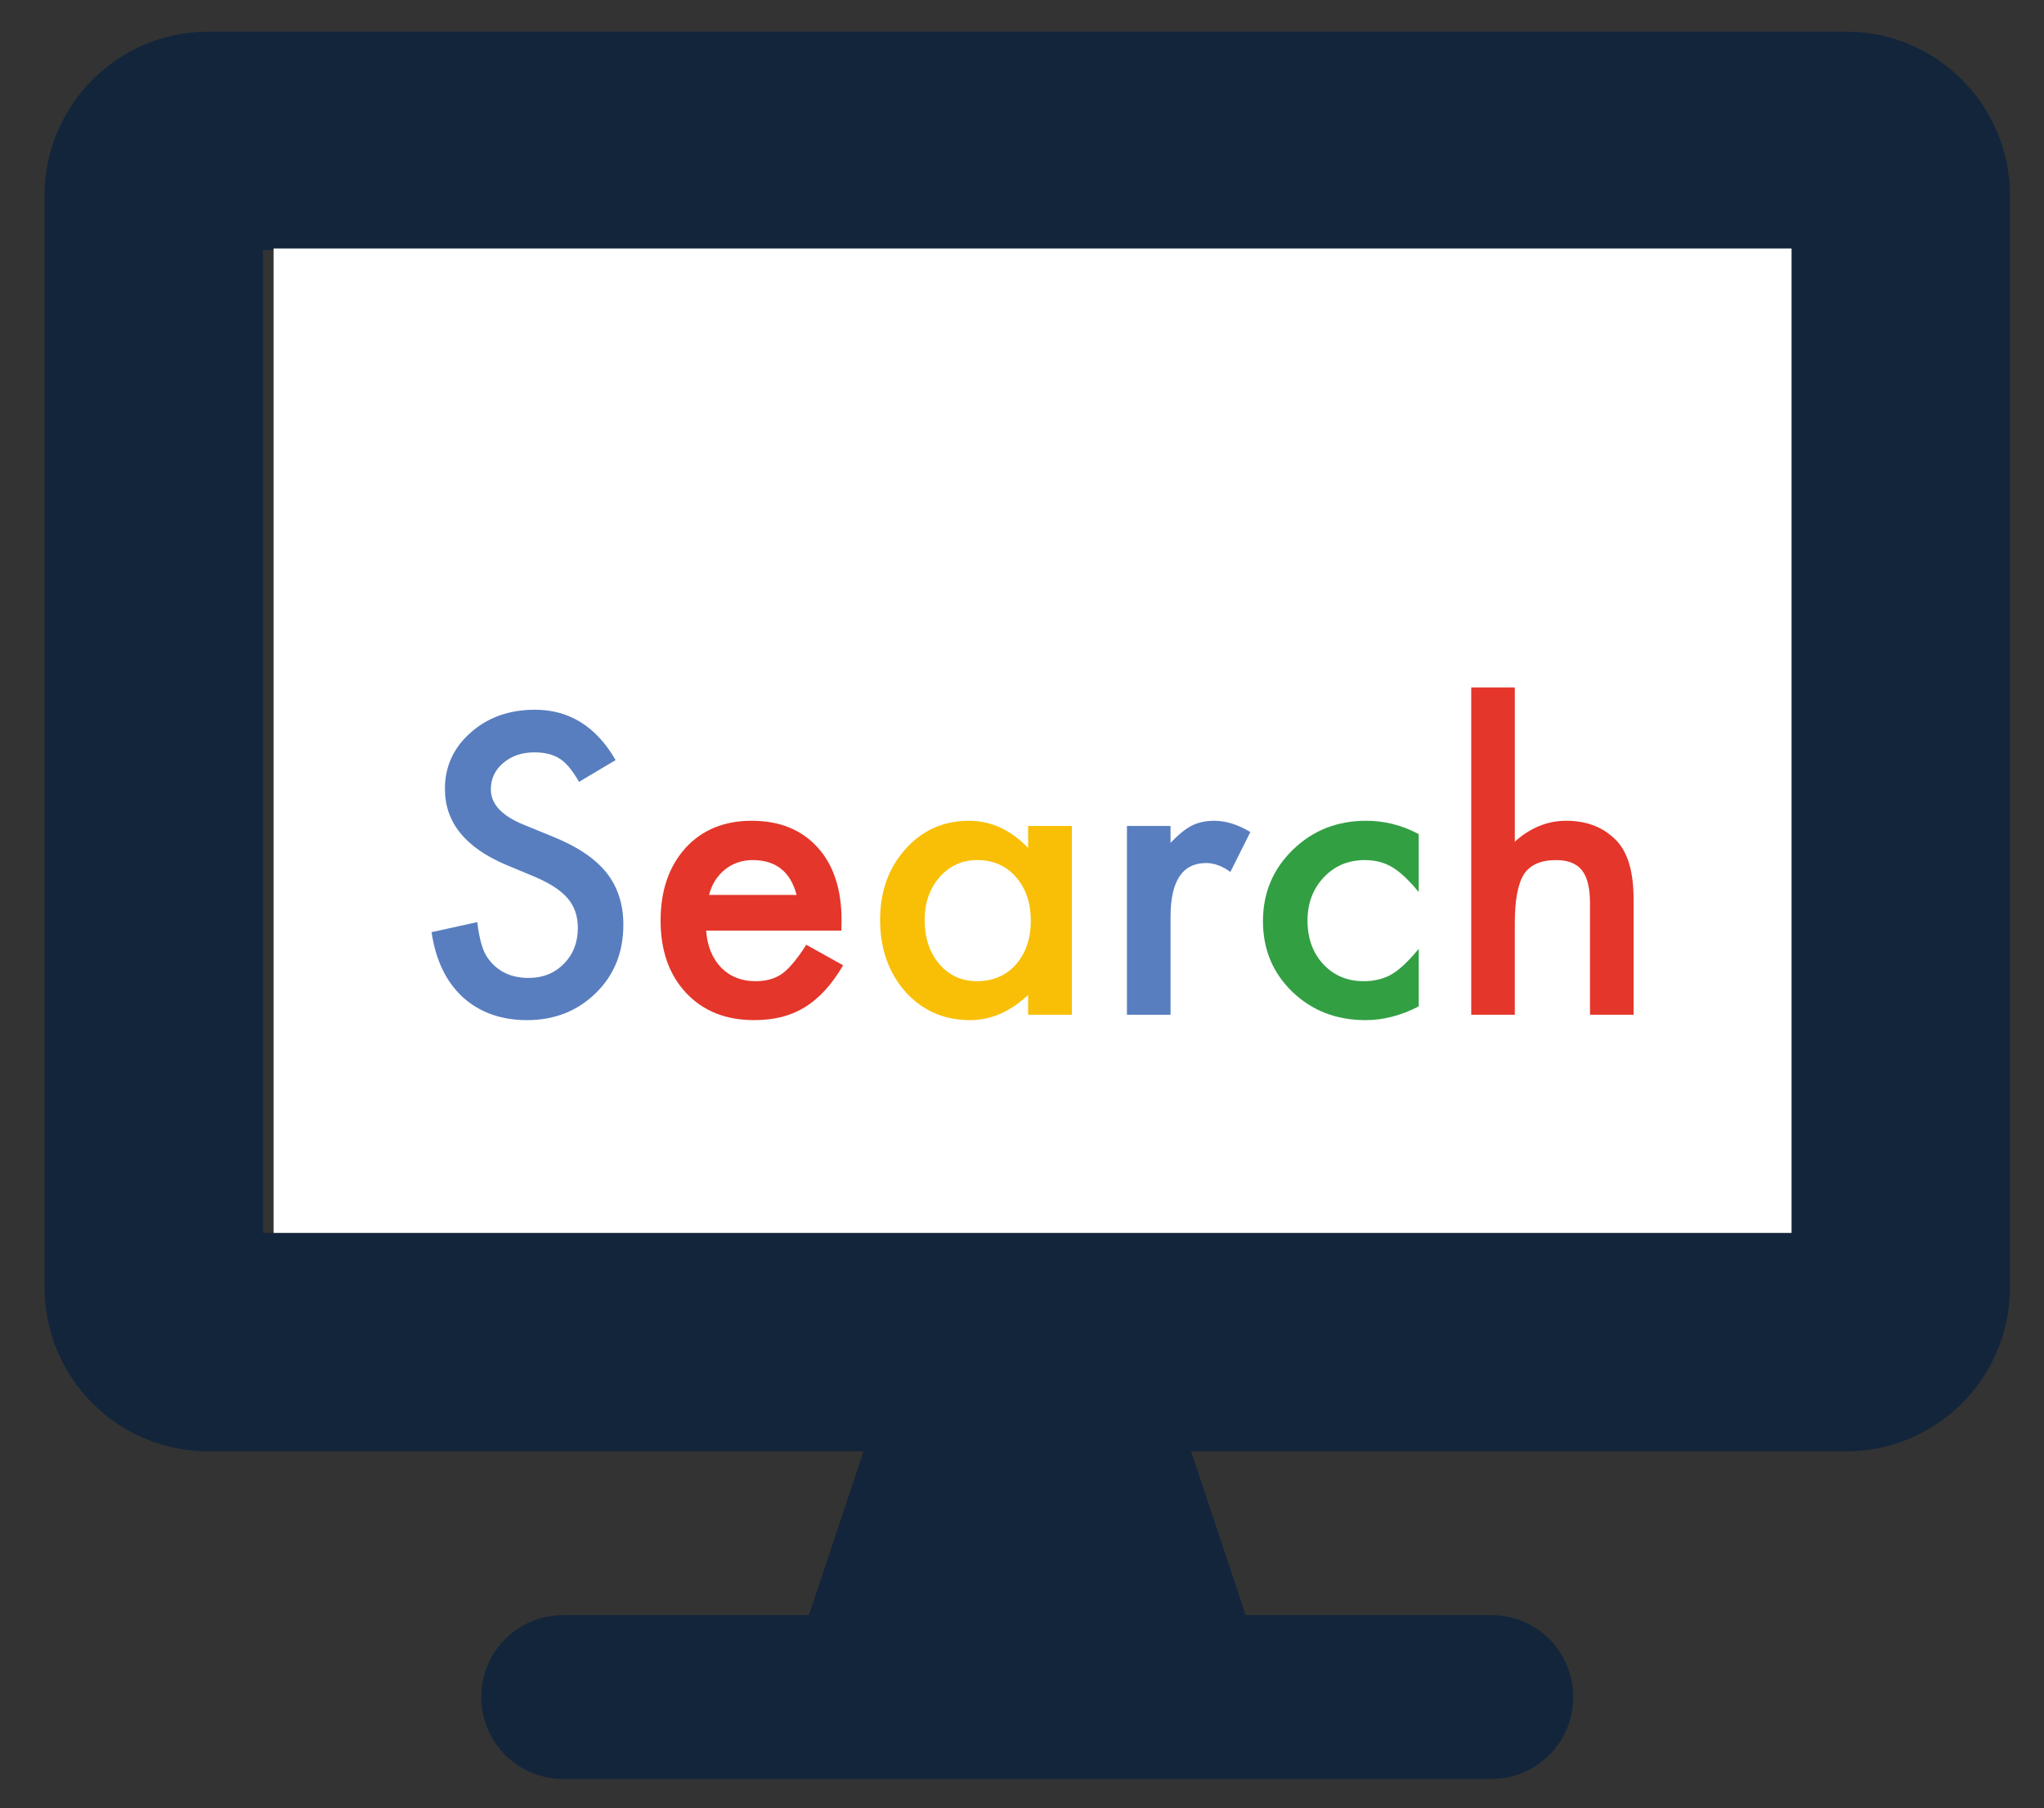 <?xml version="1.0" encoding="utf-8"?>
<!-- Generator: Adobe Illustrator 16.0.4, SVG Export Plug-In . SVG Version: 6.00 Build 0)  -->
<!DOCTYPE svg PUBLIC "-//W3C//DTD SVG 1.1//EN" "http://www.w3.org/Graphics/SVG/1.1/DTD/svg11.dtd">
<svg version="1.1" id="Layer_1" xmlns="http://www.w3.org/2000/svg" xmlns:xlink="http://www.w3.org/1999/xlink" x="0px" y="0px"
	 width="132.667px" height="117.334px" viewBox="0 0 132.667 117.334" enable-background="new 0 0 132.667 117.334"
	 xml:space="preserve">
<rect x="0" y="0" width="132.667" height="117.334" fill="#333333" stroke="none"/>
<path fill="#12253B" d="M119.825,2.056H13.522c-5.868,0-10.63,4.762-10.63,10.629v70.869c0,5.868,4.762,10.63,10.63,10.63h42.521
	l-3.543,10.63H36.554c-2.946,0-5.315,2.37-5.315,5.314s2.369,5.317,5.315,5.317h60.24c2.944,0,5.314-2.373,5.314-5.317
	s-2.37-5.314-5.314-5.314H80.847l-3.543-10.63h42.521c5.869,0,10.631-4.762,10.631-10.63V12.685
	C130.456,6.818,125.694,2.056,119.825,2.056z M116.282,80.01H17.065v-63.78h99.217V80.01z"/>
<rect x="17.758" y="16.124" fill="#FFFFFF" width="98.524" height="63.886"/>
<g>
	<path fill="#587EBF" d="M39.958,49.327l-2.376,1.41c-0.445-0.773-0.868-1.276-1.271-1.511c-0.42-0.268-0.96-0.401-1.624-0.401
		c-0.812,0-1.487,0.229-2.024,0.689c-0.536,0.453-0.805,1.024-0.805,1.712c0,0.946,0.704,1.709,2.113,2.286l1.938,0.793
		c1.576,0.639,2.728,1.416,3.458,2.333c0.729,0.92,1.092,2.045,1.092,3.375c0,1.788-0.595,3.263-1.785,4.428
		c-1.199,1.175-2.688,1.76-4.465,1.76c-1.684,0-3.076-0.497-4.175-1.493c-1.081-0.998-1.756-2.405-2.024-4.215l2.968-0.652
		c0.134,1.138,0.368,1.927,0.703,2.362c0.604,0.839,1.484,1.26,2.642,1.26c0.914,0,1.672-0.308,2.276-0.917
		c0.603-0.614,0.906-1.39,0.906-2.328c0-0.377-0.053-0.725-0.158-1.037c-0.105-0.316-0.27-0.604-0.491-0.869
		c-0.221-0.264-0.509-0.511-0.861-0.741c-0.353-0.229-0.771-0.449-1.259-0.66l-1.873-0.78c-2.658-1.122-3.985-2.766-3.985-4.931
		c0-1.457,0.557-2.677,1.671-3.659c1.116-0.987,2.502-1.483,4.162-1.483C36.951,46.057,38.7,47.146,39.958,49.327z"/>
	<path fill="#E4362A" d="M54.608,60.394h-8.777c0.076,1.005,0.402,1.807,0.98,2.402c0.579,0.586,1.32,0.879,2.227,0.879
		c0.705,0,1.287-0.168,1.747-0.501c0.453-0.337,0.969-0.956,1.548-1.863l2.39,1.333c-0.37,0.629-0.759,1.169-1.17,1.616
		c-0.411,0.45-0.851,0.817-1.32,1.108c-0.471,0.285-0.977,0.498-1.522,0.635c-0.545,0.132-1.136,0.198-1.773,0.198
		c-1.828,0-3.293-0.585-4.403-1.76c-1.105-1.182-1.659-2.749-1.659-4.701c0-1.937,0.537-3.507,1.609-4.703
		c1.082-1.184,2.517-1.773,4.302-1.773c1.802,0,3.229,0.572,4.274,1.722c1.04,1.14,1.561,2.723,1.561,4.743L54.608,60.394z
		 M51.704,58.079c-0.395-1.509-1.347-2.264-2.855-2.264c-0.343,0-0.667,0.053-0.969,0.158c-0.302,0.104-0.575,0.254-0.822,0.452
		c-0.249,0.198-0.46,0.436-0.636,0.71c-0.176,0.276-0.31,0.592-0.401,0.943H51.704z"/>
	<path fill="#F8BF06" d="M66.73,53.602h2.842v12.25H66.73v-1.283c-1.166,1.09-2.418,1.633-3.76,1.633
		c-1.693,0-3.094-0.611-4.2-1.833c-1.1-1.251-1.646-2.811-1.646-4.68c0-1.836,0.547-3.365,1.646-4.588
		c1.098-1.228,2.473-1.837,4.125-1.837c1.425,0,2.704,0.588,3.835,1.761V53.602z M60.015,59.688c0,1.174,0.315,2.131,0.944,2.867
		c0.645,0.748,1.459,1.119,2.439,1.119c1.048,0,1.895-0.361,2.541-1.08c0.645-0.746,0.968-1.695,0.968-2.843
		c0-1.146-0.323-2.096-0.968-2.842c-0.646-0.729-1.484-1.095-2.515-1.095c-0.973,0-1.787,0.369-2.44,1.107
		C60.338,57.668,60.015,58.594,60.015,59.688z"/>
	<path fill="#587EBF" d="M73.144,53.602h2.83v1.095c0.52-0.545,0.98-0.917,1.383-1.119c0.412-0.208,0.897-0.313,1.459-0.313
		c0.748,0,1.525,0.242,2.339,0.729l-1.296,2.59c-0.536-0.387-1.061-0.577-1.57-0.577c-1.543,0-2.314,1.164-2.314,3.495v6.351h-2.83
		V53.602z"/>
	<path fill="#329F43" d="M92.083,54.132v3.759c-0.646-0.787-1.225-1.327-1.736-1.623c-0.502-0.302-1.094-0.452-1.771-0.452
		c-1.064,0-1.949,0.373-2.654,1.119s-1.057,1.681-1.057,2.806c0,1.147,0.34,2.091,1.02,2.828c0.688,0.738,1.562,1.106,2.627,1.106
		c0.68,0,1.279-0.144,1.799-0.439c0.503-0.286,1.094-0.839,1.773-1.661v3.735c-1.148,0.593-2.297,0.892-3.445,0.892
		c-1.896,0-3.48-0.611-4.754-1.833c-1.275-1.233-1.912-2.762-1.912-4.591c0-1.827,0.646-3.37,1.937-4.628
		c1.29-1.257,2.876-1.886,4.755-1.886C89.87,53.264,91.009,53.552,92.083,54.132z"/>
	<path fill="#E4362A" d="M95.491,44.613h2.828v10.008c1.008-0.905,2.117-1.357,3.332-1.357c1.385,0,2.492,0.447,3.32,1.346
		c0.705,0.777,1.057,2.025,1.057,3.734v7.508H103.2v-7.244c0-0.98-0.174-1.69-0.523-2.132c-0.348-0.438-0.906-0.66-1.678-0.66
		c-0.99,0-1.685,0.305-2.088,0.919c-0.393,0.621-0.592,1.685-0.592,3.194v5.923h-2.828V44.613z"/>
</g>
</svg>
